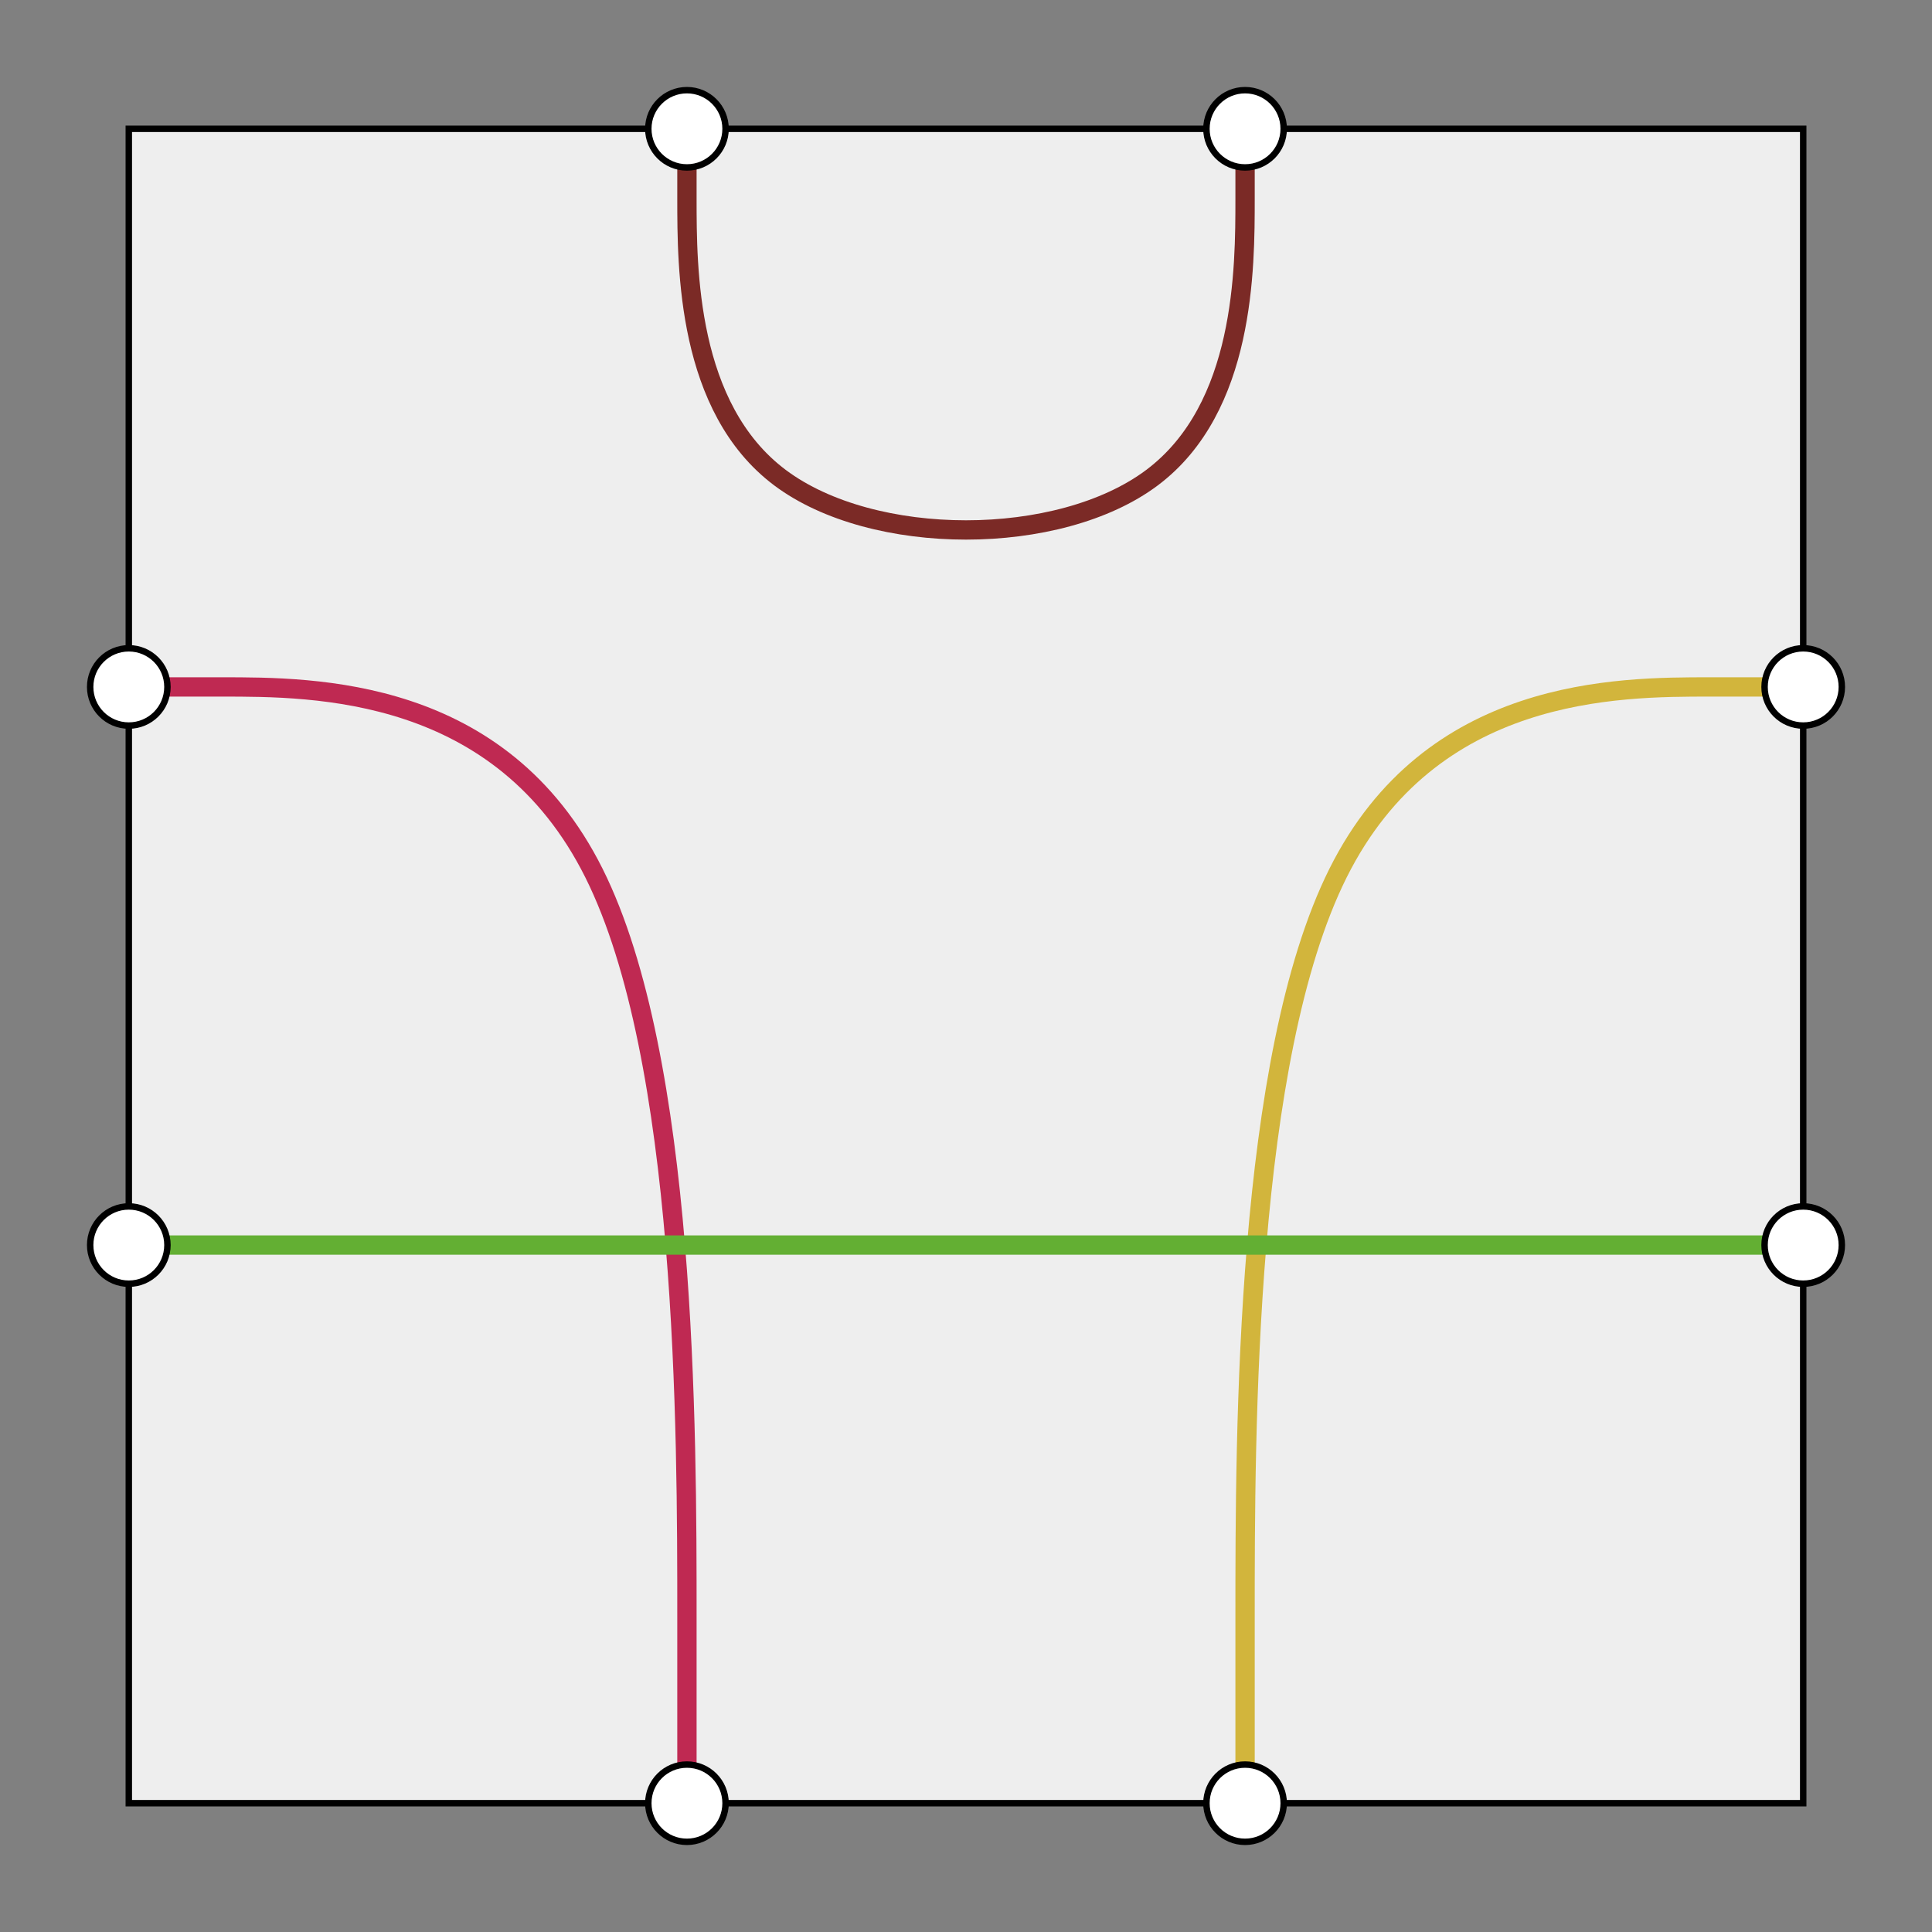 <svg xmlns="http://www.w3.org/2000/svg" width="300" height="300"><rect width="100%" height="100%" fill="#808080" stroke="none"/><defs><style type="text/css"><![CDATA[ 
    .background, .port {
      stroke: #000000;
      stroke-width: 1;
    }

    .background {
      fill: #eeeeee;
    }

    .port {
      fill: #ffffff;
    }

    .path {
      fill: none;
      stroke-width: 3;
    }
   ]]></style></defs><rect class="background" x="20" y="20" width="260" height="260"></rect><path class="path" stroke="#7b2a26" d="M106.667,20L106.667,30.833C106.667,41.667,106.667,63.333,121.111,74.167C135.556,85,164.444,85,178.889,74.167C193.333,63.333,193.333,41.667,193.333,30.833L193.333,20"></path><path class="path" stroke="#bf2952" d="M20,106.667L20,106.667C20,106.667,20,106.667,34.444,106.667C48.889,106.667,77.778,106.667,92.222,135.556C106.667,164.444,106.667,222.222,106.667,251.111L106.667,280"></path><path class="path" stroke="#d2b53c" d="M280,106.667L280,106.667C280,106.667,280,106.667,265.556,106.667C251.111,106.667,222.222,106.667,207.778,135.556C193.333,164.444,193.333,222.222,193.333,251.111L193.333,280"></path><path class="path" stroke="#63af33" d="M20,193.333L20,193.333C20,193.333,20,193.333,63.333,193.333C106.667,193.333,193.333,193.333,236.667,193.333C280,193.333,280,193.333,280,193.333L280,193.333"></path><circle class="port" cx="106.667" cy="20" r="6"></circle><circle class="port" cx="193.333" cy="20" r="6"></circle><circle class="port" cx="280" cy="106.667" r="6"></circle><circle class="port" cx="280" cy="193.333" r="6"></circle><circle class="port" cx="106.667" cy="280" r="6"></circle><circle class="port" cx="193.333" cy="280" r="6"></circle><circle class="port" cx="20" cy="106.667" r="6"></circle><circle class="port" cx="20" cy="193.333" r="6"></circle></svg>